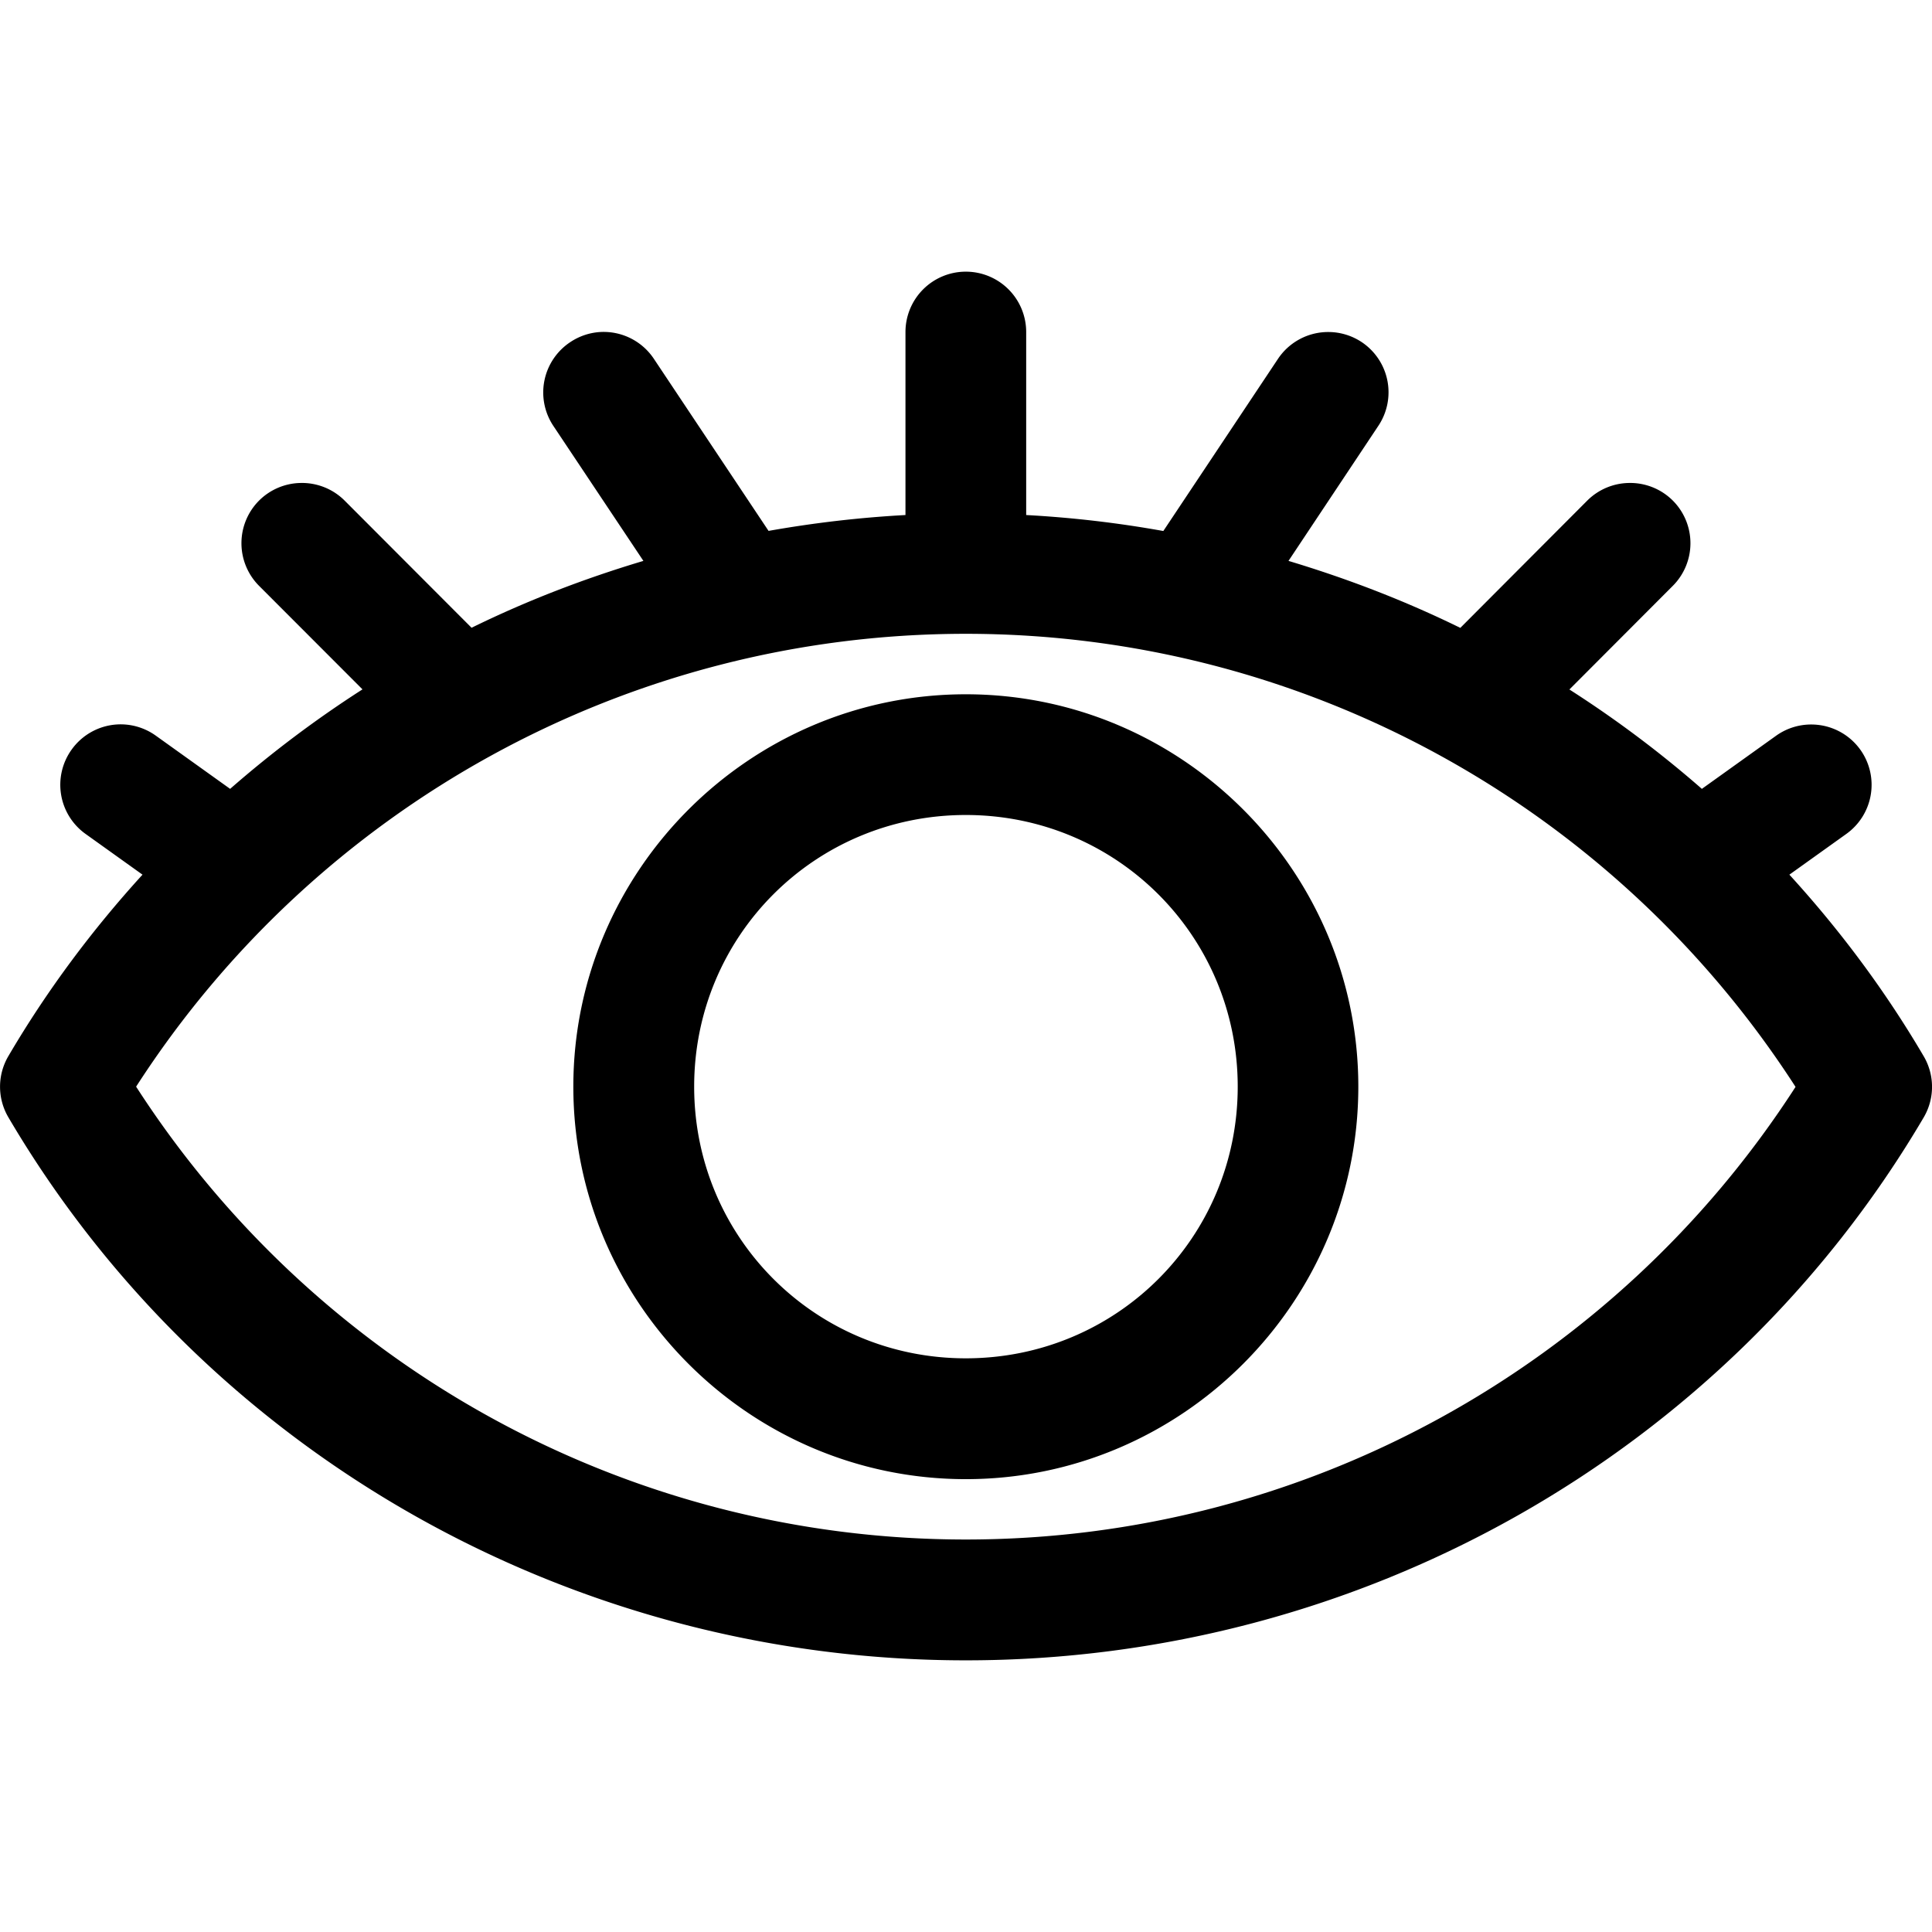 <?xml version="1.0" encoding="UTF-8" standalone="no"?>
<svg
   xmlns:dc="http://purl.org/dc/elements/1.1/"
   xmlns:cc="http://creativecommons.org/ns#"
   xmlns:rdf="http://www.w3.org/1999/02/22-rdf-syntax-ns#"
   xmlns:svg="http://www.w3.org/2000/svg"
   xmlns="http://www.w3.org/2000/svg"
   xmlns:sodipodi="http://sodipodi.sourceforge.net/DTD/sodipodi-0.dtd"
   xmlns:inkscape="http://www.inkscape.org/namespaces/inkscape"
   inkscape:version="1.0 (4035a4fb49, 2020-05-01)"
   id="svg8"
   version="1.1"
   viewBox="0 0 16.933 16.933"
   height="64"
   width="64"
   sodipodi:docname="visibility, eye, user interface, ui.svg">
  <defs
     id="defs2">
    <inkscape:path-effect
       effect="fillet_chamfer"
       id="path-effect1846"
       is_visible="true"
       lpeversion="1"
       satellites_param="F,0,0,1,0,0,0,1 @ F,0,1,1,0,0.794,0,1 @ F,0,0,1,0,0.794,0,1 @ F,0,0,1,0,0,0,1"
       unit="px"
       method="auto"
       mode="F"
       radius="0"
       chamfer_steps="1"
       flexible="false"
       use_knot_distance="true"
       apply_no_radius="true"
       apply_with_radius="true"
       only_selected="false"
       hide_knots="false" />
    <inkscape:path-effect
       hide_knots="false"
       only_selected="false"
       apply_with_radius="true"
       apply_no_radius="true"
       use_knot_distance="true"
       flexible="false"
       chamfer_steps="1"
       radius="0"
       mode="F"
       method="auto"
       unit="px"
       satellites_param="F,0,0,1,0,0,0,1 @ F,0,0,1,0,0,0,1 @ F,0,0,1,0,1.073,0,1 @ F,0,1,1,0,1.073,0,1"
       lpeversion="1"
       is_visible="true"
       id="path-effect4126"
       effect="fillet_chamfer" />
  </defs>
  <sodipodi:namedview
     units="px"
     showgrid="false"
     inkscape:document-rotation="0"
     inkscape:current-layer="layer1"
     inkscape:document-units="px"
     inkscape:cy="16.006828"
     inkscape:cx="56.718273"
     inkscape:zoom="6.9606317"
     inkscape:pageshadow="2"
     inkscape:pageopacity="0.0"
     borderopacity="1.0"
     bordercolor="#666666"
     pagecolor="#ffffff"
     id="base"
     inkscape:window-width="1366"
     inkscape:window-height="706"
     inkscape:window-x="-8"
     inkscape:window-y="-8"
     inkscape:window-maximized="1" />
  <g
     id="layer1"
     inkscape:groupmode="layer"
     inkscape:label="Layer 1">
    <path
       d="M 8.465,2.381 A 0.529,0.529 0 0 0 7.936,2.91 V 4.514 C 7.531,4.536 7.131,4.583 6.736,4.653 L 5.731,3.145 A 0.529,0.529 0 0 0 5.26,2.91 0.529,0.529 0 0 0 4.999,2.998 0.529,0.529 0 0 0 4.85,3.733 L 5.639,4.916 C 5.12,5.071 4.616,5.265 4.133,5.502 L 3.02,4.387 A 0.529,0.529 0 0 0 2.633,4.233 0.529,0.529 0 0 0 2.271,4.387 a 0.529,0.529 0 0 0 0,0.748 L 3.177,6.042 C 2.77,6.303 2.382,6.595 2.017,6.914 L 1.366,6.448 A 0.529,0.529 0 0 0 1.018,6.35 0.529,0.529 0 0 0 0.627,6.571 0.529,0.529 0 0 0 0.75,7.309 L 1.249,7.666 C 0.808,8.15 0.411,8.681 0.073,9.257 a 0.529,0.529 0 0 0 0,0.535 C 1.806,12.739 5.006,14.552 8.465,14.552 c 3.459,8.5e-5 6.661,-1.811 8.395,-4.758 a 0.529,0.529 0 0 0 0,-0.537 C 16.522,8.681 16.125,8.15 15.683,7.666 l 0.499,-0.357 a 0.529,0.529 0 0 0 0.123,-0.738 0.529,0.529 0 0 0 -0.418,-0.221 0.529,0.529 0 0 0 -0.32,0.098 L 14.916,6.914 C 14.551,6.595 14.163,6.304 13.755,6.043 l 0.906,-0.908 a 0.529,0.529 0 0 0 0,-0.748 0.529,0.529 0 0 0 -0.387,-0.154 0.529,0.529 0 0 0 -0.362,0.154 L 12.799,5.503 C 12.316,5.266 11.812,5.072 11.293,4.916 L 12.08,3.733 A 0.529,0.529 0 0 0 11.934,2.998 0.529,0.529 0 0 0 11.647,2.91 0.529,0.529 0 0 0 11.201,3.145 L 10.196,4.654 C 9.801,4.583 9.4,4.536 8.994,4.514 V 2.91 A 0.529,0.529 0 0 0 8.465,2.381 Z m 0,3.174 C 11.438,5.555 14.16,7.08 15.737,9.526 14.16,11.972 11.437,13.493 8.465,13.493 5.492,13.493 2.77,11.971 1.193,9.524 2.77,7.077 5.492,5.555 8.465,5.555 Z m 0,0.53 c -1.893,2e-7 -3.44,1.546 -3.44,3.439 0,1.894 1.546,3.44 3.44,3.44 1.893,0 3.44,-1.546 3.44,-3.44 0,-1.894 -1.546,-3.439 -3.44,-3.439 z m 0,1.058 c 1.321,-10e-8 2.383,1.059 2.383,2.381 0,1.322 -1.061,2.381 -2.383,2.381 -1.321,0 -2.381,-1.06 -2.381,-2.381 0,-1.322 1.059,-2.381 2.381,-2.381 z"
       style="color:#000000;font-style:normal;font-variant:normal;font-weight:normal;font-stretch:normal;font-size:medium;line-height:normal;font-family:sans-serif;font-variant-ligatures:normal;font-variant-position:normal;font-variant-caps:normal;font-variant-numeric:normal;font-variant-alternates:normal;font-variant-east-asian:normal;font-feature-settings:normal;font-variation-settings:normal;text-indent:0;text-align:start;text-decoration:none;text-decoration-line:none;text-decoration-style:solid;text-decoration-color:#000000;letter-spacing:normal;word-spacing:normal;text-transform:none;writing-mode:lr-tb;direction:ltr;text-orientation:mixed;dominant-baseline:auto;baseline-shift:baseline;text-anchor:start;white-space:normal;shape-padding:0;shape-margin:0;inline-size:0;clip-rule:nonzero;display:inline;overflow:visible;visibility:visible;opacity:1;isolation:auto;mix-blend-mode:normal;color-interpolation:sRGB;color-interpolation-filters:linearRGB;solid-color:#000000;solid-opacity:1;vector-effect:none;fill:#000000;fill-opacity:1;fill-rule:evenodd;stroke:none;stroke-width:1.058;stroke-linecap:round;stroke-linejoin:round;stroke-miterlimit:4;stroke-dasharray:none;stroke-dashoffset:0;stroke-opacity:1;color-rendering:auto;image-rendering:auto;shape-rendering:auto;text-rendering:auto;enable-background:accumulate;stop-color:#000000;stop-opacity:1"
       id="path873" />
  </g>
</svg>
